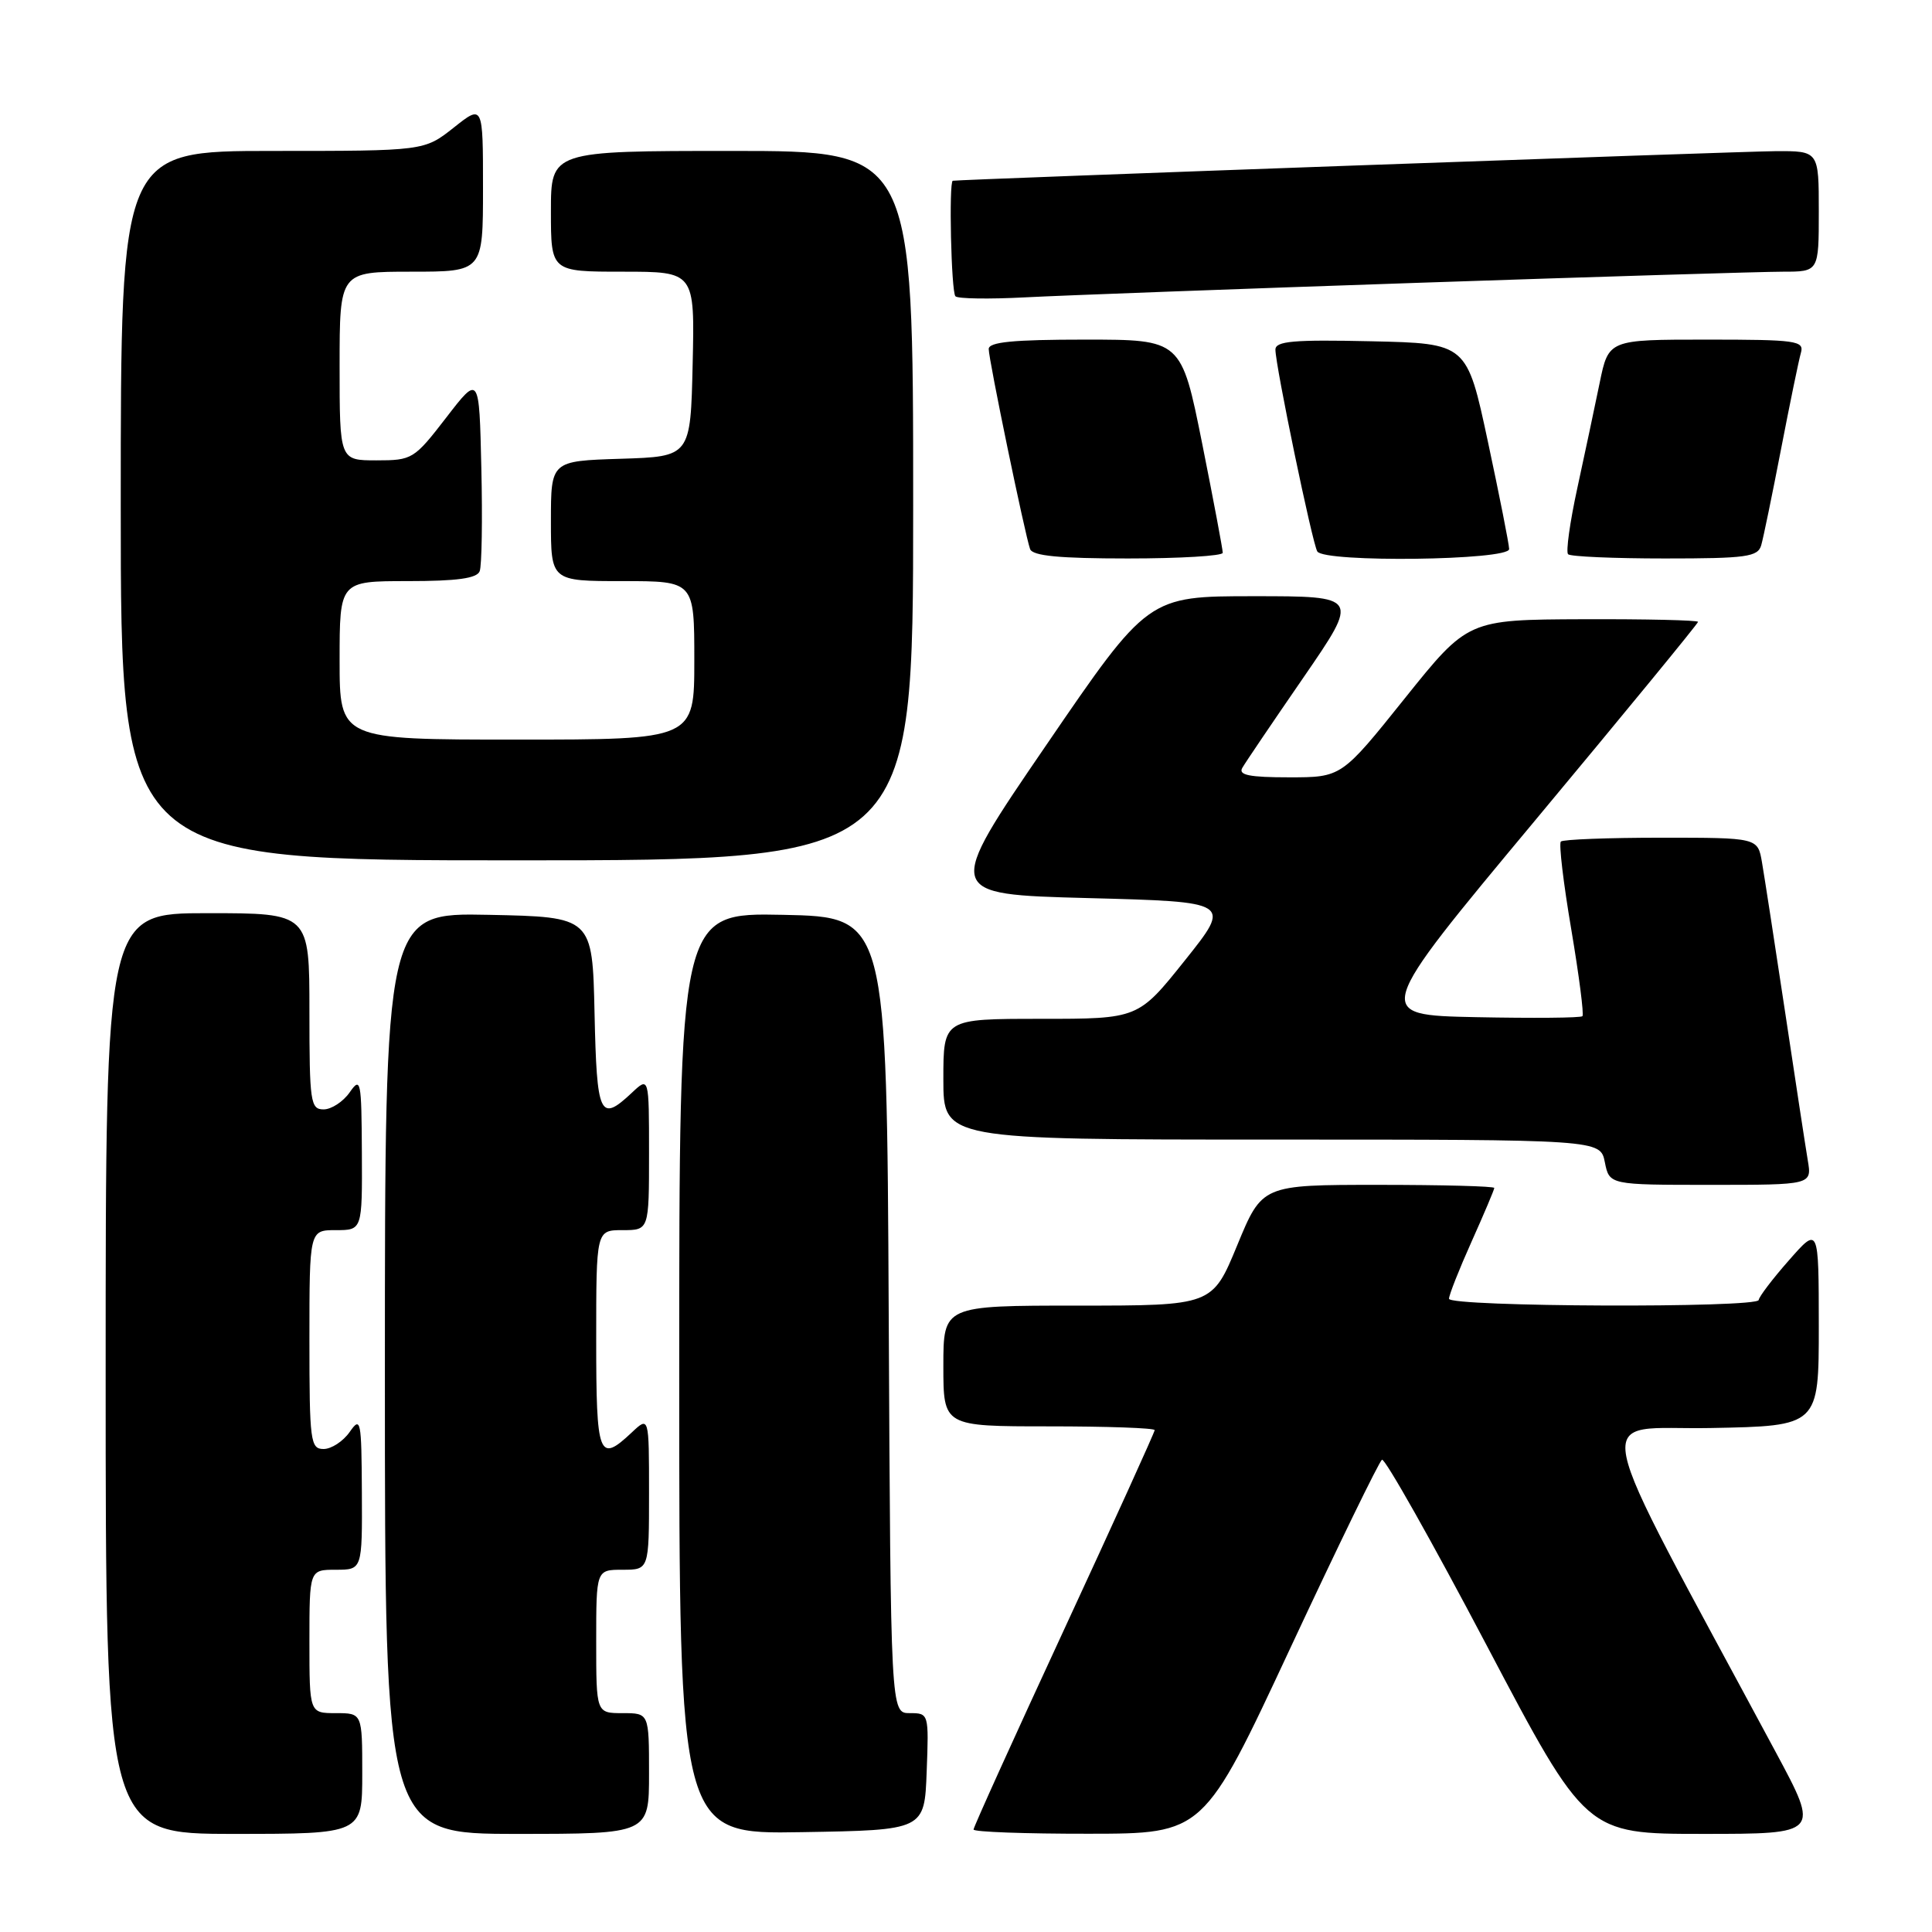 <?xml version="1.0" encoding="UTF-8" standalone="no"?>
<!DOCTYPE svg PUBLIC "-//W3C//DTD SVG 1.1//EN" "http://www.w3.org/Graphics/SVG/1.1/DTD/svg11.dtd" >
<svg xmlns="http://www.w3.org/2000/svg" xmlns:xlink="http://www.w3.org/1999/xlink" version="1.1" viewBox="0 0 256 256">
 <g >
 <path fill="currentColor"
d=" M 48.00 235.00 C 48.00 227.00 48.00 227.00 44.50 227.00 C 41.00 227.00 41.00 227.00 41.00 217.50 C 41.00 208.00 41.00 208.00 44.50 208.00 C 48.00 208.00 48.00 208.00 47.95 197.75 C 47.90 188.14 47.80 187.64 46.33 189.75 C 45.46 190.99 43.91 192.00 42.88 192.00 C 41.13 192.00 41.00 191.02 41.00 177.50 C 41.00 163.00 41.00 163.00 44.50 163.00 C 48.00 163.00 48.00 163.00 47.95 152.75 C 47.90 143.14 47.80 142.64 46.33 144.75 C 45.46 145.99 43.91 147.00 42.88 147.00 C 41.14 147.00 41.00 146.05 41.00 134.00 C 41.00 121.00 41.00 121.00 27.50 121.00 C 14.00 121.00 14.00 121.00 14.00 182.00 C 14.00 243.00 14.00 243.00 31.00 243.00 C 48.00 243.00 48.00 243.00 48.00 235.00 Z  M 86.00 235.00 C 86.00 227.00 86.00 227.00 82.50 227.00 C 79.00 227.00 79.00 227.00 79.00 217.50 C 79.00 208.00 79.00 208.00 82.50 208.00 C 86.00 208.00 86.00 208.00 86.00 197.83 C 86.00 187.65 86.00 187.65 83.69 189.83 C 79.34 193.91 79.00 193.03 79.00 177.50 C 79.00 163.00 79.00 163.00 82.50 163.00 C 86.00 163.00 86.00 163.00 86.00 152.83 C 86.00 142.65 86.00 142.65 83.69 144.83 C 79.49 148.76 79.08 147.87 78.78 134.25 C 78.50 121.50 78.50 121.50 64.75 121.22 C 51.00 120.94 51.00 120.94 51.00 181.97 C 51.00 243.00 51.00 243.00 68.50 243.00 C 86.00 243.00 86.00 243.00 86.00 235.00 Z  M 122.79 234.75 C 123.08 227.05 123.07 227.00 120.55 227.00 C 118.02 227.00 118.02 227.00 117.76 174.25 C 117.50 121.50 117.50 121.50 103.75 121.22 C 90.00 120.94 90.00 120.94 90.00 182.00 C 90.00 243.05 90.00 243.05 106.25 242.77 C 122.50 242.50 122.50 242.50 122.79 234.75 Z  M 170.96 218.41 C 177.27 204.90 182.74 193.66 183.12 193.42 C 183.50 193.19 189.74 204.25 196.98 218.00 C 210.15 243.00 210.15 243.00 225.63 243.00 C 241.11 243.00 241.11 243.00 235.34 232.25 C 209.86 184.80 210.81 189.53 226.69 189.22 C 241.00 188.95 241.00 188.95 241.00 175.72 C 240.99 162.50 240.99 162.50 237.04 167.00 C 234.86 169.47 233.07 171.84 233.04 172.25 C 232.98 173.34 192.00 173.18 192.00 172.09 C 192.00 171.59 193.35 168.18 195.00 164.50 C 196.65 160.82 198.00 157.63 198.00 157.41 C 198.00 157.18 191.08 157.00 182.62 157.00 C 167.24 157.00 167.24 157.00 163.94 165.00 C 160.64 173.00 160.64 173.00 142.82 173.00 C 125.00 173.00 125.00 173.00 125.00 181.00 C 125.00 189.00 125.00 189.00 139.00 189.00 C 146.70 189.00 153.00 189.22 153.00 189.50 C 153.00 189.77 147.60 201.66 141.00 215.92 C 134.40 230.17 129.00 242.10 129.00 242.42 C 129.00 242.74 135.86 242.99 144.25 242.98 C 159.50 242.97 159.50 242.97 170.96 218.41 Z  M 239.54 153.75 C 239.24 151.96 237.88 143.07 236.52 134.00 C 235.15 124.92 233.78 116.04 233.47 114.25 C 232.91 111.00 232.91 111.00 220.12 111.00 C 213.09 111.00 207.10 111.23 206.82 111.51 C 206.54 111.79 207.16 117.03 208.20 123.14 C 209.23 129.25 209.90 134.43 209.68 134.65 C 209.46 134.88 203.12 134.93 195.60 134.78 C 181.92 134.50 181.92 134.50 203.46 108.65 C 215.31 94.43 225.00 82.62 225.00 82.40 C 225.00 82.18 218.14 82.02 209.75 82.05 C 194.50 82.11 194.50 82.11 186.13 92.55 C 177.76 103.00 177.76 103.00 170.82 103.00 C 165.55 103.00 164.06 102.70 164.61 101.75 C 165.00 101.06 168.66 95.66 172.73 89.75 C 180.12 79.00 180.12 79.00 166.12 79.00 C 152.12 79.00 152.12 79.00 138.62 98.75 C 125.11 118.50 125.11 118.50 144.15 119.00 C 163.20 119.50 163.20 119.50 157.01 127.25 C 150.82 135.00 150.82 135.00 137.91 135.00 C 125.00 135.00 125.00 135.00 125.00 143.00 C 125.00 151.00 125.00 151.00 168.53 151.00 C 212.05 151.00 212.05 151.00 212.65 154.00 C 213.25 157.00 213.25 157.00 226.67 157.00 C 240.09 157.00 240.09 157.00 239.54 153.75 Z  M 121.00 67.00 C 121.00 20.00 121.00 20.00 97.00 20.00 C 73.00 20.00 73.00 20.00 73.00 28.00 C 73.00 36.00 73.00 36.00 82.53 36.00 C 92.06 36.00 92.06 36.00 91.78 48.25 C 91.50 60.50 91.50 60.50 82.25 60.79 C 73.00 61.08 73.00 61.08 73.00 69.04 C 73.00 77.00 73.00 77.00 82.50 77.00 C 92.00 77.00 92.00 77.00 92.00 87.50 C 92.00 98.00 92.00 98.00 68.50 98.00 C 45.00 98.00 45.00 98.00 45.00 87.50 C 45.00 77.00 45.00 77.00 54.03 77.00 C 60.54 77.00 63.20 76.64 63.56 75.69 C 63.84 74.98 63.94 68.82 63.78 62.02 C 63.50 49.66 63.50 49.66 59.13 55.33 C 54.87 60.85 54.63 61.00 49.88 61.00 C 45.00 61.00 45.00 61.00 45.00 48.50 C 45.00 36.00 45.00 36.00 54.50 36.00 C 64.00 36.00 64.00 36.00 64.00 24.92 C 64.00 13.83 64.00 13.83 60.11 16.92 C 56.21 20.00 56.21 20.00 36.11 20.00 C 16.00 20.00 16.00 20.00 16.00 67.00 C 16.00 114.00 16.00 114.00 68.50 114.00 C 121.00 114.00 121.00 114.00 121.00 67.00 Z  M 162.02 73.25 C 162.03 72.84 160.80 66.31 159.29 58.75 C 156.53 45.00 156.53 45.00 143.77 45.00 C 134.22 45.00 131.00 45.32 131.01 46.25 C 131.01 47.67 135.81 70.83 136.49 72.75 C 136.82 73.66 140.35 74.00 149.47 74.00 C 156.36 74.00 162.01 73.66 162.02 73.25 Z  M 199.97 72.75 C 199.95 72.06 198.68 65.65 197.15 58.50 C 194.37 45.50 194.37 45.50 181.68 45.22 C 171.38 44.99 169.00 45.20 169.00 46.33 C 169.00 48.43 173.89 72.01 174.55 73.07 C 175.47 74.57 200.01 74.26 199.97 72.75 Z  M 233.37 72.25 C 233.65 71.29 234.83 65.55 236.00 59.50 C 237.17 53.45 238.35 47.71 238.63 46.75 C 239.09 45.15 238.04 45.00 226.14 45.00 C 213.14 45.00 213.14 45.00 211.96 50.75 C 211.31 53.91 209.98 60.19 209.00 64.69 C 208.02 69.20 207.47 73.14 207.78 73.44 C 208.08 73.75 213.85 74.00 220.60 74.00 C 231.42 74.00 232.92 73.79 233.37 72.25 Z  M 188.00 37.47 C 211.93 36.66 233.64 36.00 236.25 36.00 C 241.00 36.00 241.00 36.00 241.00 28.00 C 241.00 20.00 241.00 20.00 235.25 20.03 C 230.60 20.06 127.12 23.78 126.25 23.95 C 125.71 24.06 126.04 38.70 126.60 39.26 C 126.92 39.59 131.09 39.65 135.85 39.40 C 140.61 39.15 164.07 38.28 188.00 37.47 Z "/>
</g>
</svg>